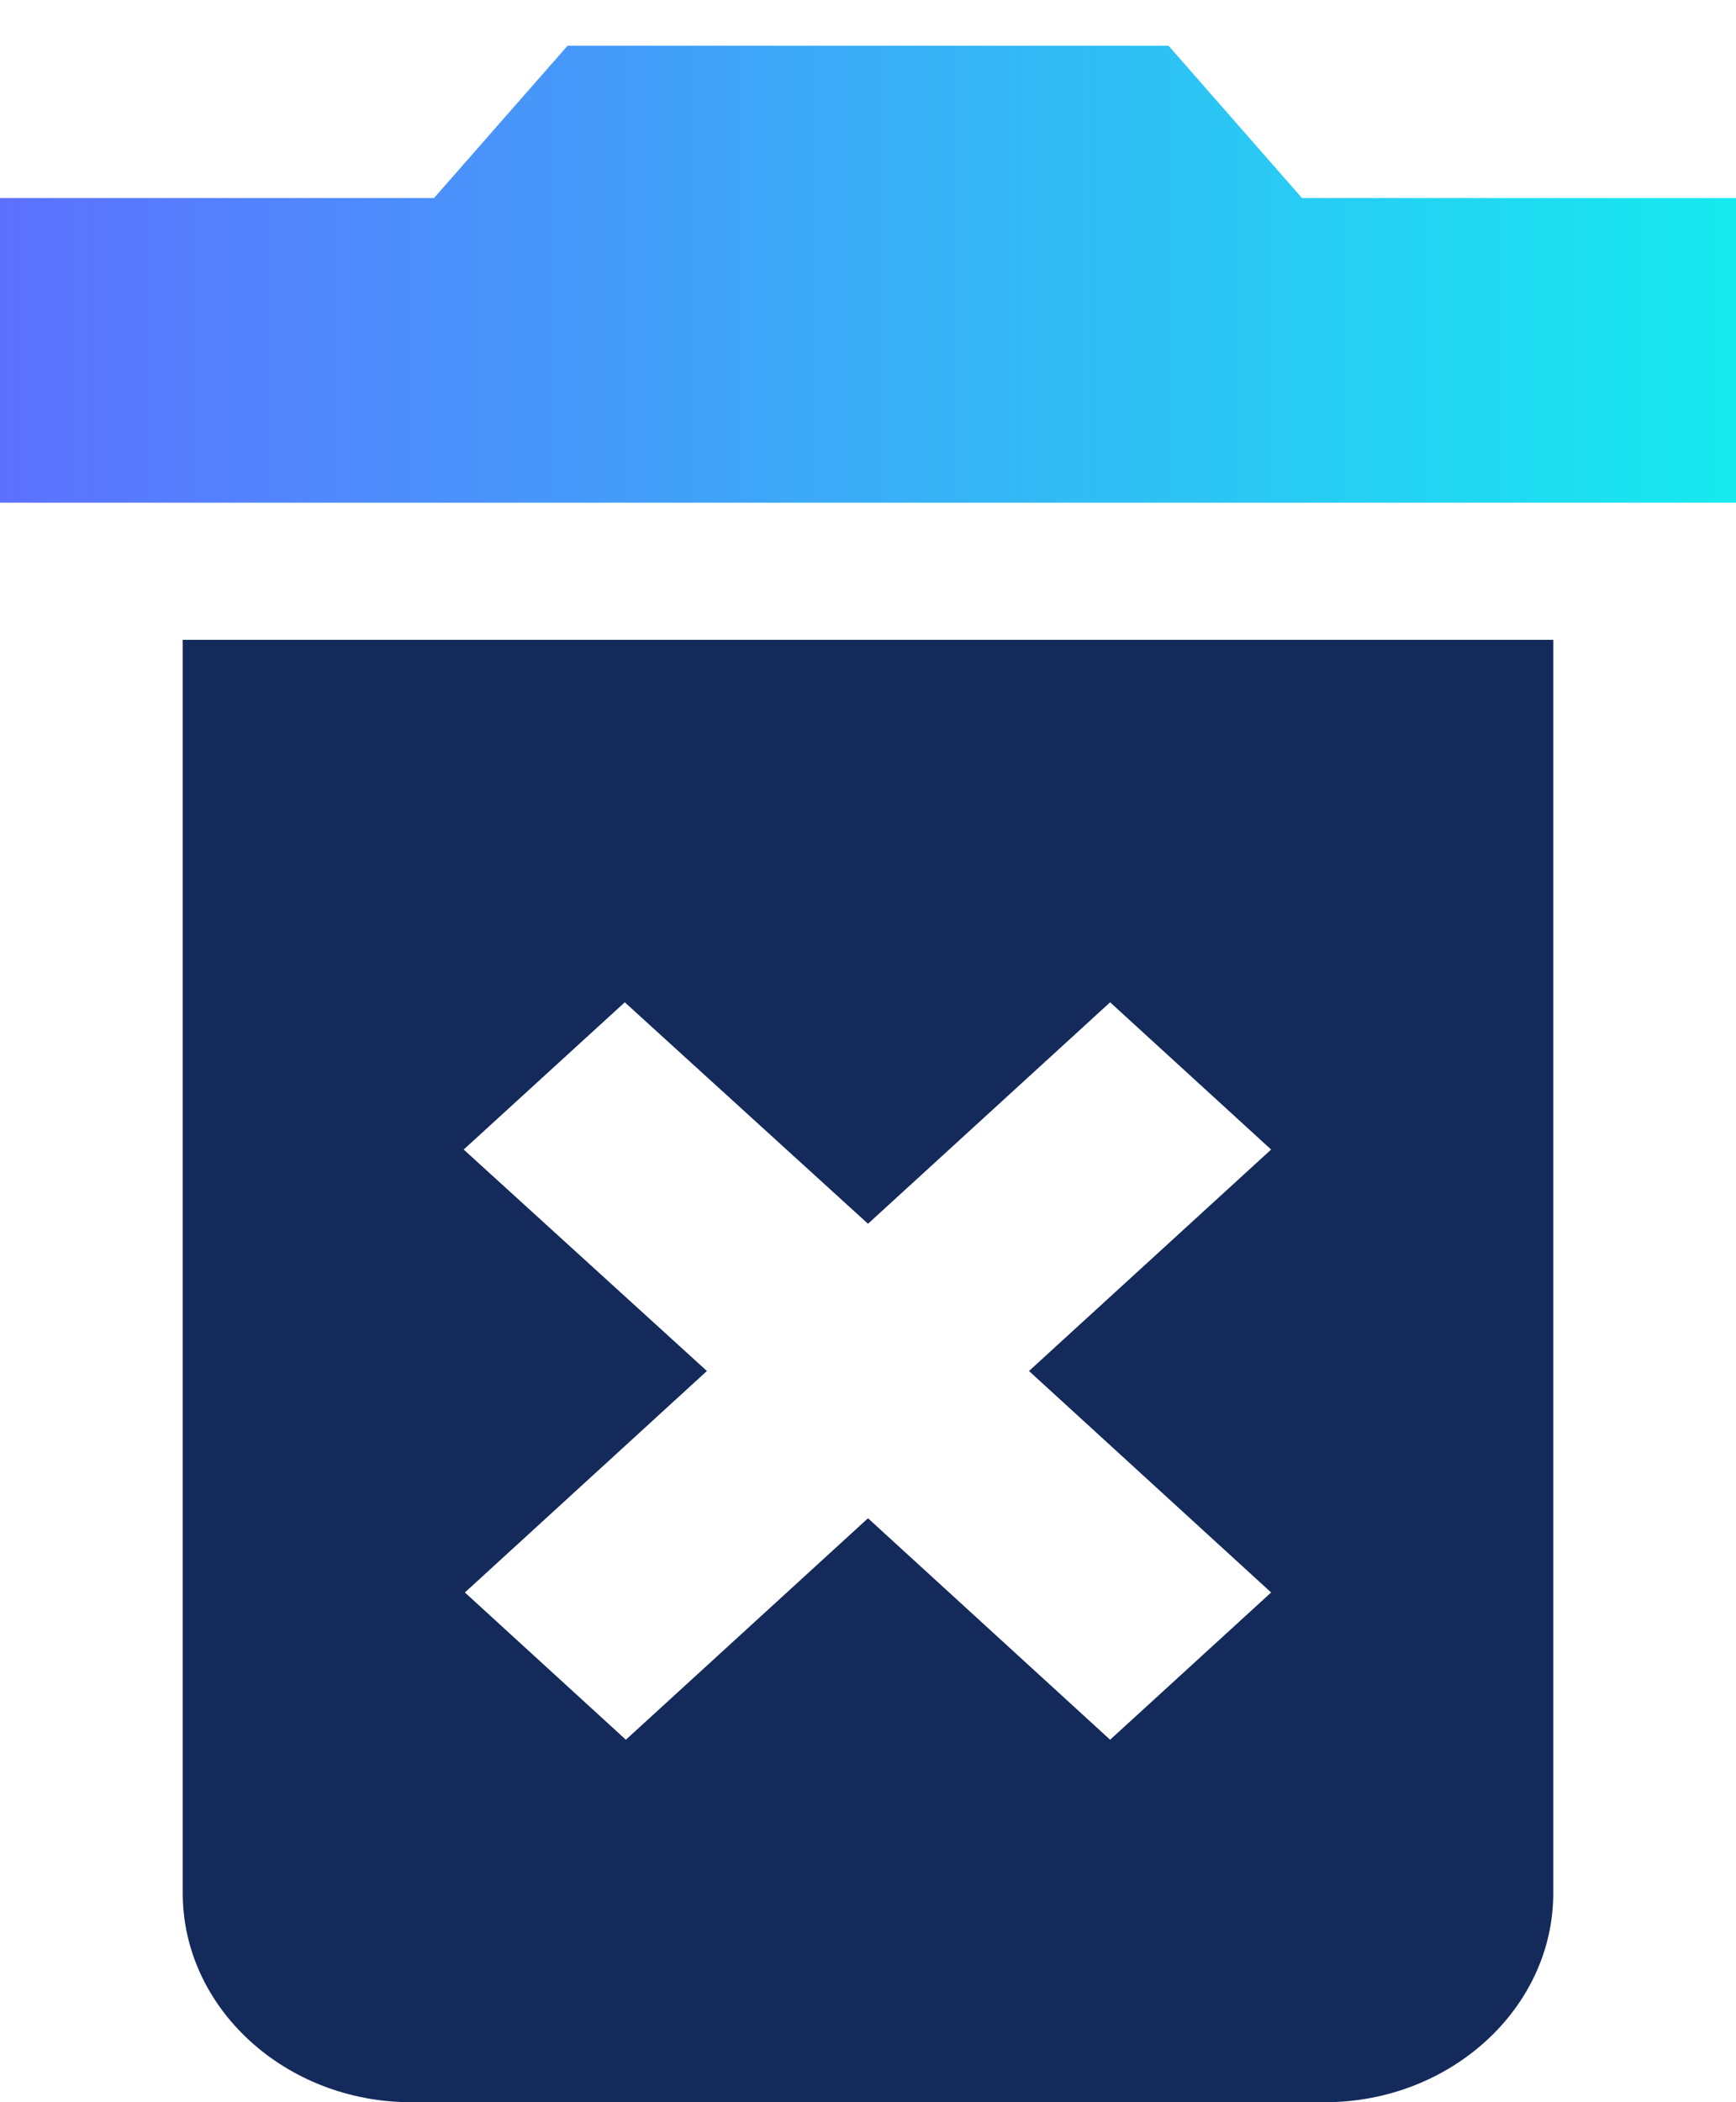 <svg width="19" height="23" viewBox="0 0 19 23" fill="none" xmlns="http://www.w3.org/2000/svg">
<path d="M2 20.714C2 21.971 3.125 23 4.5 23H14.5C15.875 23 17 21.971 17 20.714V7H2V20.714ZM5.075 12.577L6.838 10.966L9.5 13.389L12.15 10.966L13.912 12.577L11.262 15L13.912 17.423L12.15 19.034L9.5 16.611L6.85 19.034L5.088 17.423L7.737 15L5.075 12.577Z" fill="#142A5B"/>
<path d="M0 5.5V2.167H4.75L6.212 0.5H12.789L14.25 2.167H19V5.5H0Z" fill="url(#paint0_linear)"/>
<defs>
<linearGradient id="paint0_linear" x1="0" y1="0.5" x2="19" y2="0.5" gradientUnits="userSpaceOnUse">
<stop stop-color="#5D71FF"/>
<stop offset="1" stop-color="#16EAEF"/>
</linearGradient>
</defs>
</svg>
